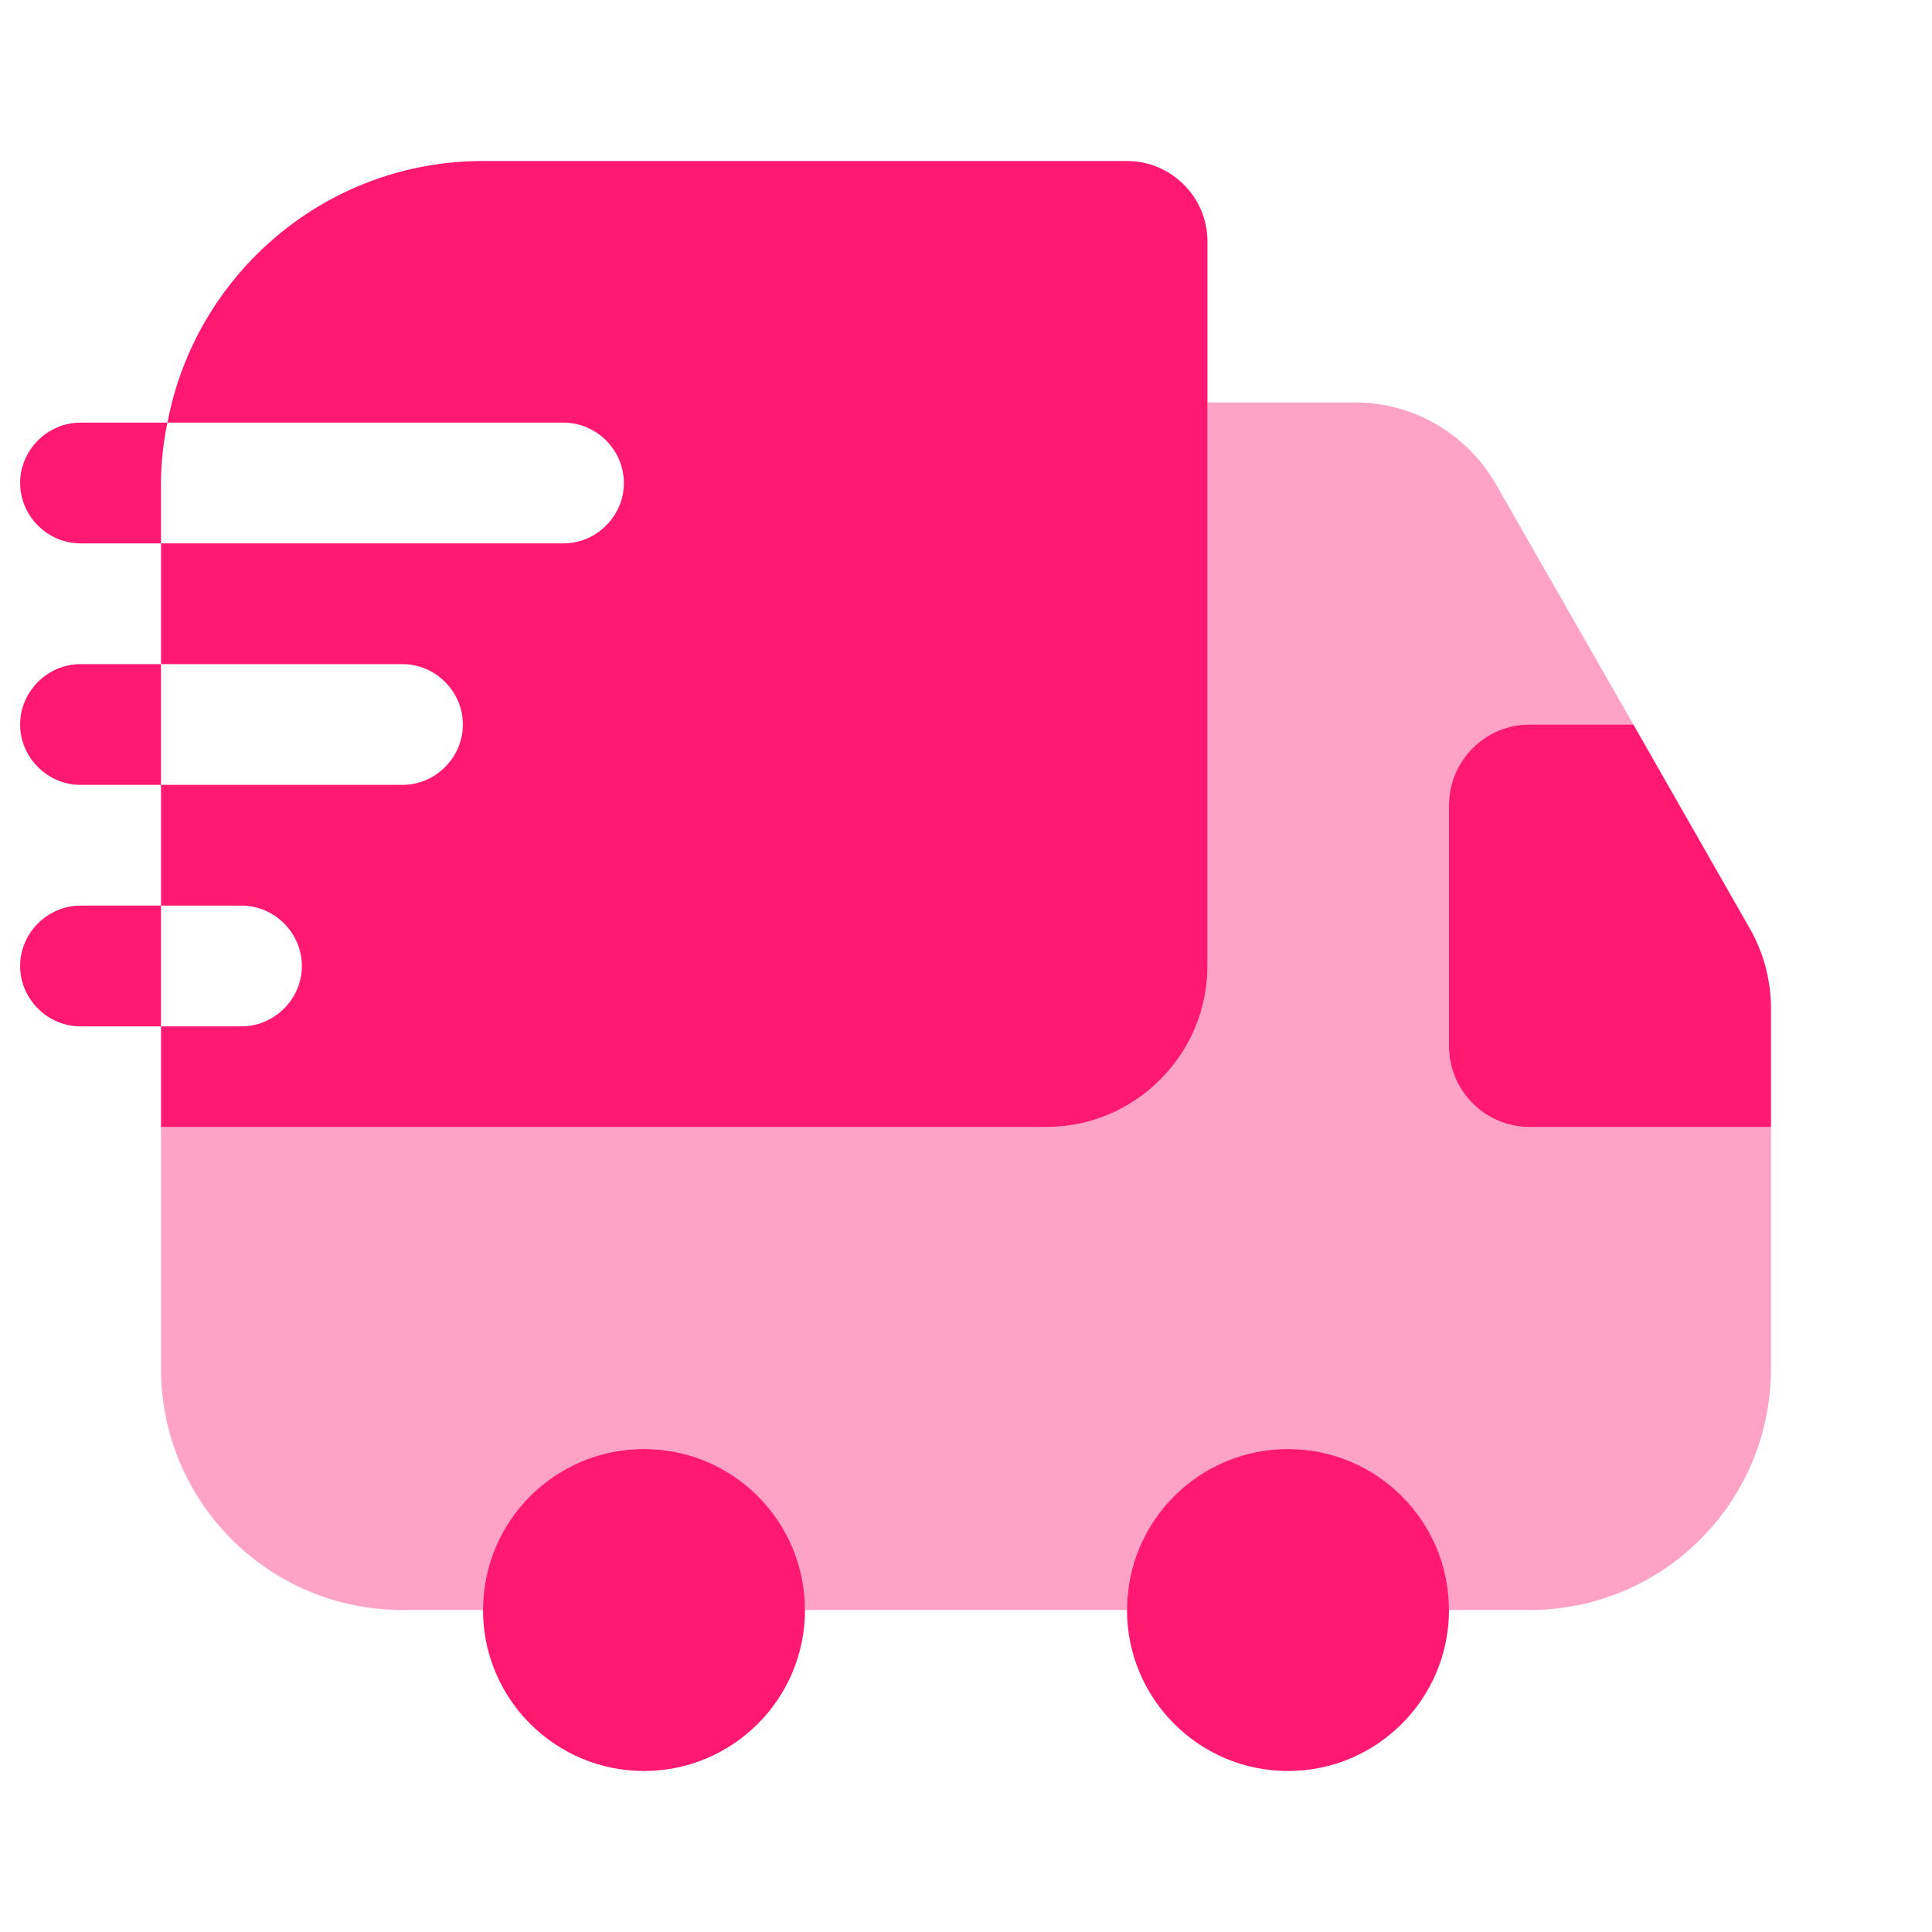 <svg width="12" height="12" viewBox="0 0 12 12" fill="none" xmlns="http://www.w3.org/2000/svg">
<path opacity="0.4" d="M11 7V8.5C11 9.33 10.33 10 9.5 10H9C9 9.45 8.55 9 8 9C7.45 9 7 9.45 7 10H5C5 9.45 4.55 9 4 9C3.45 9 3 9.45 3 10H2.5C1.67 10 1 9.33 1 8.5V7H6.5C7.05 7 7.5 6.55 7.5 6V2.5H8.42C8.78 2.5 9.11 2.695 9.29 3.005L10.145 4.5H9.5C9.225 4.5 9 4.725 9 5V6.5C9 6.775 9.225 7 9.5 7H11Z" fill="#FF1971"/>
<path d="M4 11C4.552 11 5 10.552 5 10C5 9.448 4.552 9 4 9C3.448 9 3 9.448 3 10C3 10.552 3.448 11 4 11Z" fill="#FF1971"/>
<path d="M8 11C8.552 11 9 10.552 9 10C9 9.448 8.552 9 8 9C7.448 9 7 9.448 7 10C7 10.552 7.448 11 8 11Z" fill="#FF1971"/>
<path d="M11 6.265V7H9.5C9.225 7 9 6.775 9 6.5V5C9 4.725 9.225 4.5 9.5 4.5H10.145L10.87 5.77C10.955 5.92 11 6.09 11 6.265Z" fill="#FF1971"/>
<path d="M7 1H3C2.025 1 1.215 1.7 1.04 2.625H3.5C3.705 2.625 3.875 2.795 3.875 3C3.875 3.205 3.705 3.375 3.5 3.375H1V4.125H2.5C2.705 4.125 2.875 4.295 2.875 4.5C2.875 4.705 2.705 4.875 2.5 4.875H1V5.625H1.5C1.705 5.625 1.875 5.795 1.875 6C1.875 6.205 1.705 6.375 1.5 6.375H1V7H6.5C7.05 7 7.5 6.55 7.5 6V1.5C7.5 1.225 7.275 1 7 1Z" fill="#FF1971"/>
<path d="M1.04 2.625H0.5C0.295 2.625 0.125 2.795 0.125 3C0.125 3.205 0.295 3.375 0.5 3.375H1V3C1 2.87 1.015 2.745 1.04 2.625Z" fill="#FF1971"/>
<path d="M0.5 4.125C0.295 4.125 0.125 4.295 0.125 4.5C0.125 4.705 0.295 4.875 0.5 4.875H1V4.125H0.5Z" fill="#FF1971"/>
<path d="M0.5 5.625C0.295 5.625 0.125 5.795 0.125 6C0.125 6.205 0.295 6.375 0.5 6.375H1V5.625H0.5Z" fill="#FF1971"/>
</svg>
